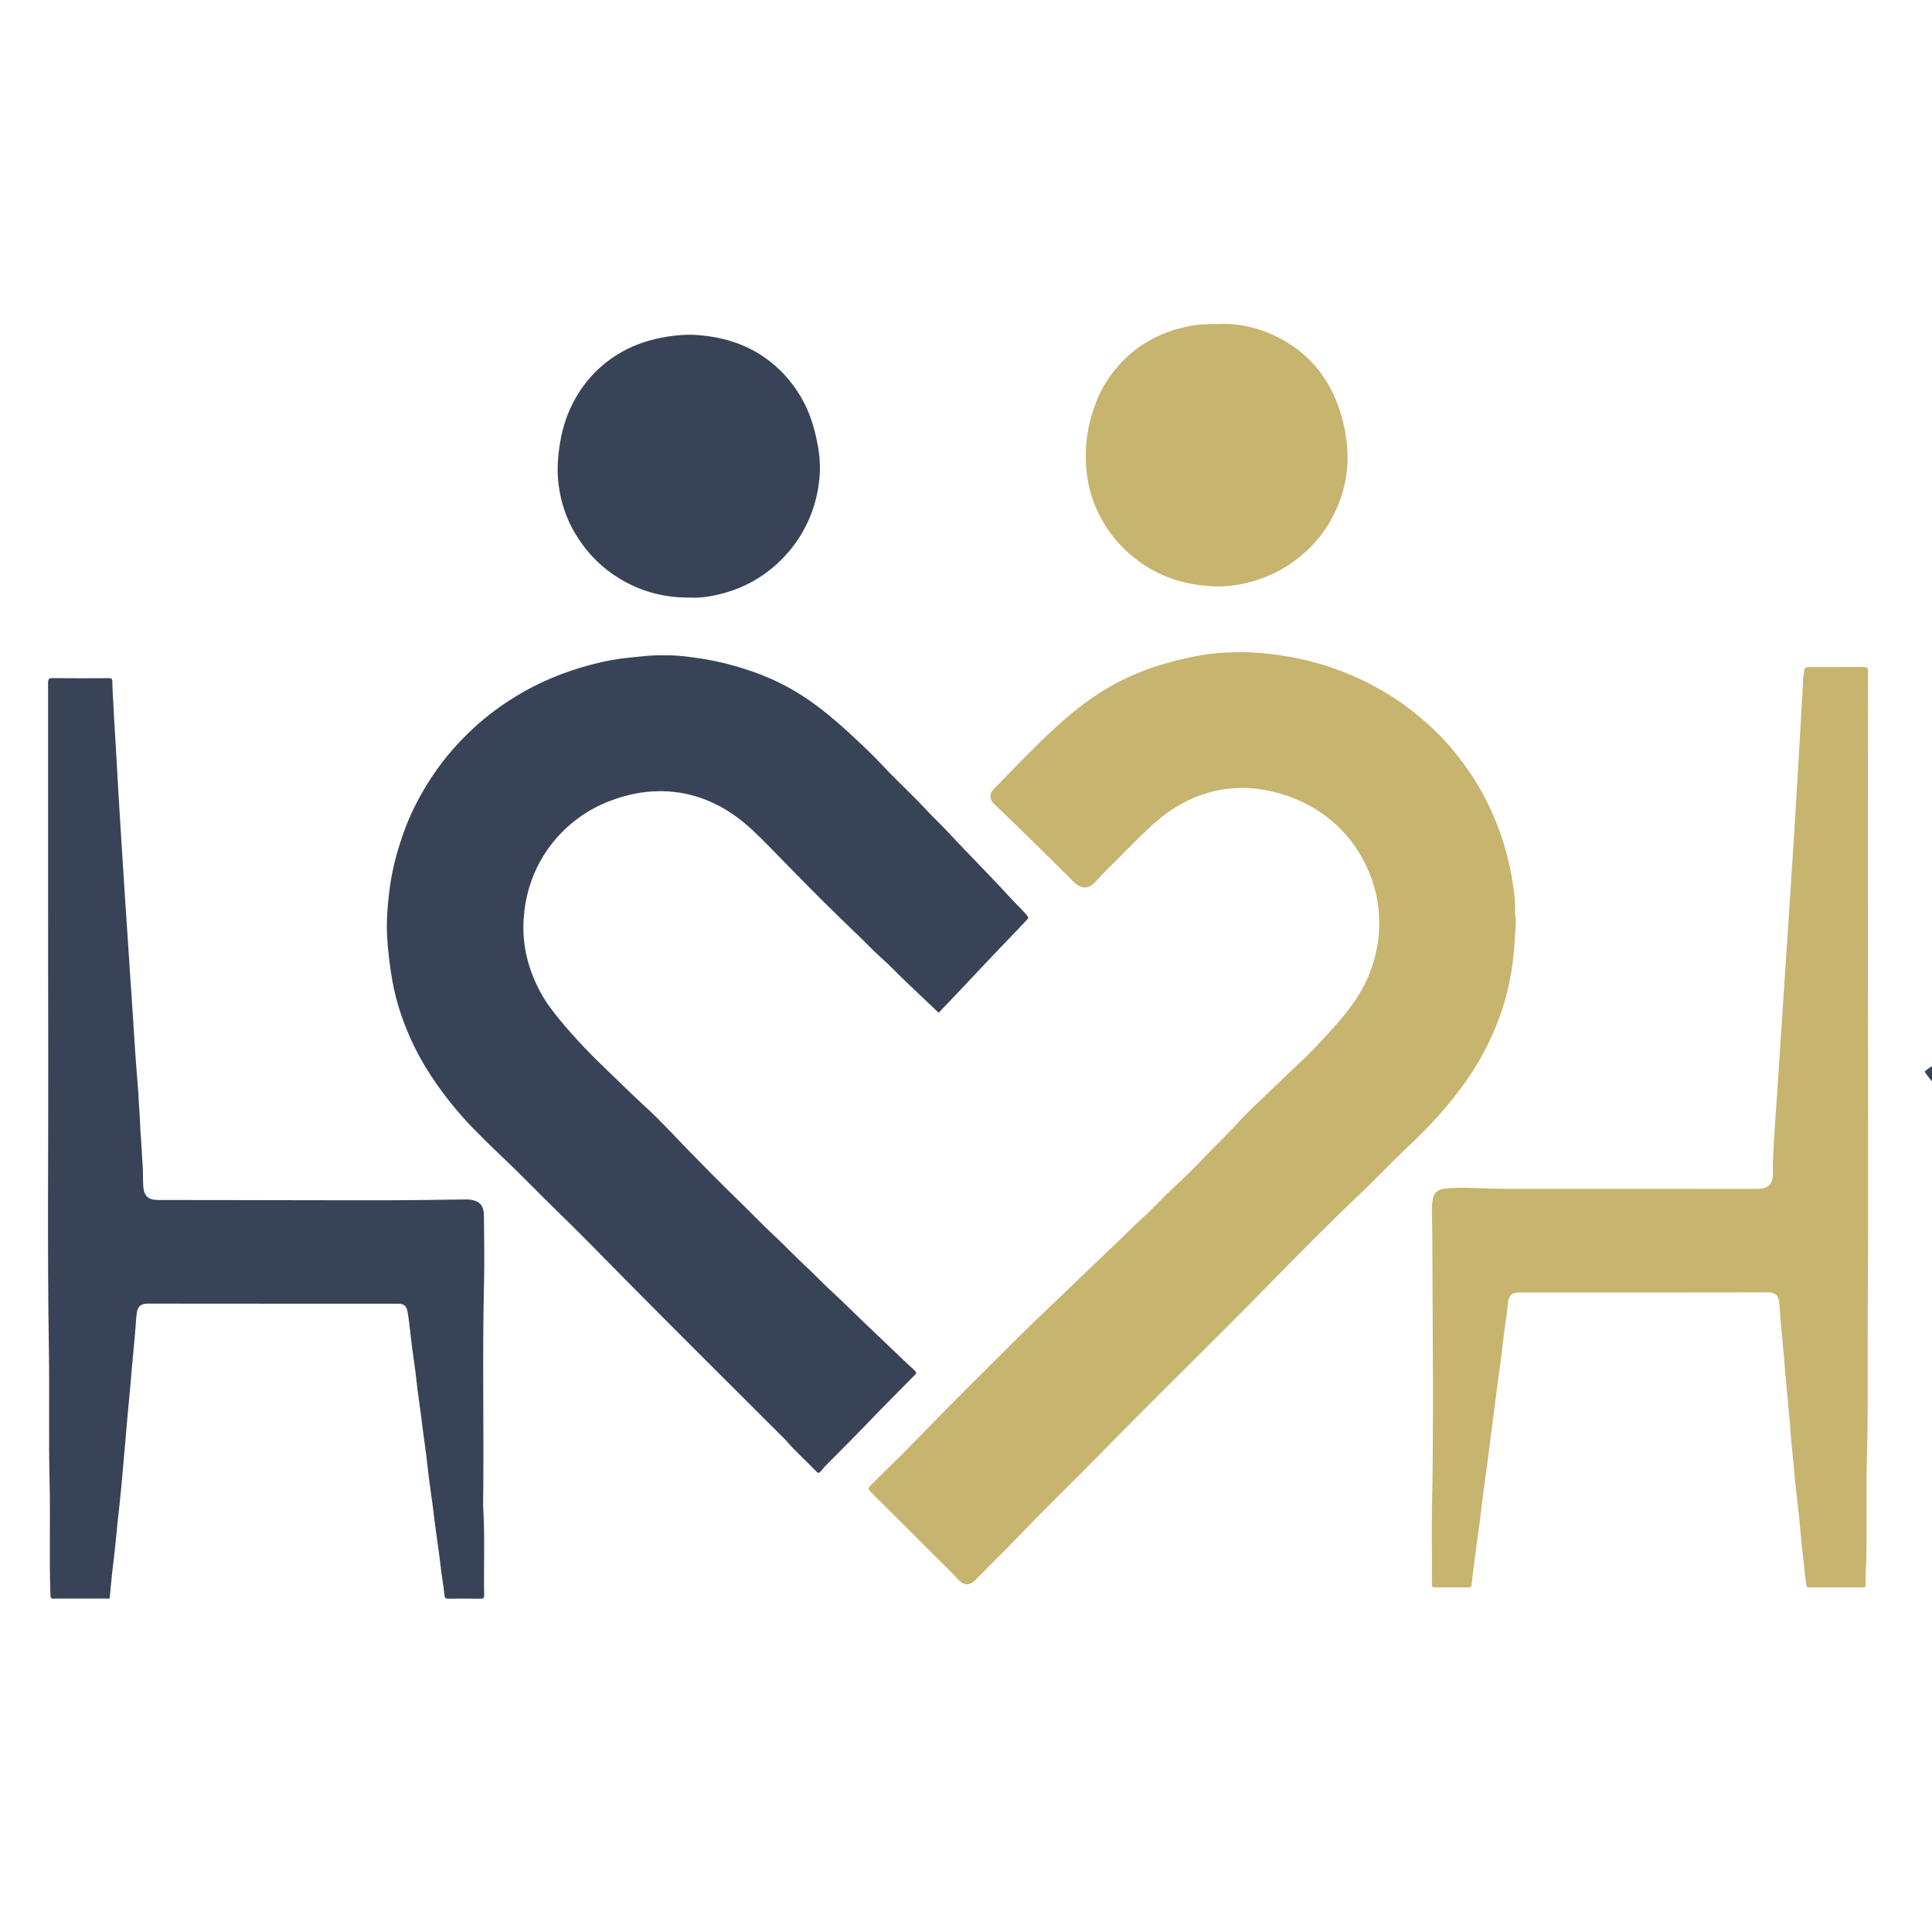 <?xml version="1.0" encoding="utf-8"?>
<!-- Generator: Adobe Illustrator 24.0.1, SVG Export Plug-In . SVG Version: 6.00 Build 0)  -->
<svg version="1.1" id="Layer_1" xmlns="http://www.w3.org/2000/svg" xmlns:xlink="http://www.w3.org/1999/xlink" x="0px" y="0px"
	 viewBox="0 0 512 512" style="enable-background:new 0 0 512 512;" xml:space="preserve">
<style type="text/css">
	.st0{fill:#384357;}
	.st1{fill:#394357;}
	.st2{fill:#C7B46F;}
</style>
<path class="st0" d="M512.21,286.8c-0.75-0.73-1.28-1.63-1.93-2.44c-0.38-0.47,0.06-0.63,0.28-0.81c0.52-0.42,1.1-0.77,1.65-1.15
	C512.21,283.87,512.21,285.34,512.21,286.8z"/>
<path class="st1" d="M248.75,268.39c-2.96-2.78-5.85-5.58-8.78-8.34c-2.15-2.03-4.16-4.22-6.37-6.17c-2.04-1.8-3.88-3.8-5.84-5.67
	c-6.27-5.97-12.39-12.07-18.44-18.26c-2.85-2.92-5.66-5.86-8.58-8.71c-3.49-3.41-7.3-6.41-11.78-8.46c-3.27-1.5-6.66-2.5-10.25-2.9
	c-2.02-0.23-4.04-0.26-6.03-0.13c-3.85,0.25-7.6,1.19-11.2,2.57c-5.55,2.14-10.28,5.5-14.17,9.98c-3.24,3.74-5.59,8.03-7.03,12.78
	c-0.84,2.79-1.32,5.62-1.51,8.55c-0.45,7,1.25,13.45,4.57,19.54c1.39,2.56,3.17,4.85,5,7.09c3.95,4.81,8.27,9.27,12.76,13.56
	c3.39,3.25,6.72,6.56,10.18,9.72c3.91,3.58,7.45,7.51,11.14,11.29c4.27,4.36,8.53,8.73,12.92,12.96c3.34,3.22,6.53,6.59,9.92,9.75
	c2.91,2.71,5.62,5.61,8.54,8.3c2.05,1.89,3.94,3.93,5.99,5.82c3.65,3.38,7.18,6.88,10.77,10.32c2.99,2.86,6.01,5.68,8.98,8.55
	c0.95,0.91,1.92,1.8,2.88,2.7c0.47,0.44,0.48,0.8-0.02,1.19c-0.03,0.02-0.05,0.05-0.07,0.07c-4.03,4.1-8.11,8.16-12.09,12.31
	c-3.79,3.95-7.66,7.82-11.51,11.7c-0.46,0.46-0.86,0.99-1.28,1.48c-0.33,0.38-0.65,0.48-1.04,0.06c-2.68-2.83-5.65-5.39-8.17-8.38
	c-0.18-0.21-0.39-0.4-0.59-0.6c-14.03-14.03-28.13-27.99-42.07-42.11c-5.86-5.93-11.67-11.92-17.65-17.72
	c-5.08-4.93-9.97-10.06-15.12-14.91c-2.51-2.37-4.97-4.78-7.37-7.25c-3.47-3.57-6.64-7.4-9.52-11.48
	c-2.26-3.21-4.31-6.54-6.03-10.05c-2.76-5.63-4.83-11.49-5.92-17.69c-0.44-2.5-0.79-4.99-1.04-7.51c-0.29-2.9-0.5-5.8-0.38-8.71
	c0.12-2.88,0.38-5.75,0.78-8.62c0.7-5.11,2.06-10.04,3.82-14.87c1.53-4.2,3.53-8.17,5.84-11.98c3.46-5.72,7.72-10.8,12.63-15.32
	c3.4-3.13,7.12-5.87,11.06-8.28c5.3-3.25,10.94-5.72,16.88-7.54c3.78-1.16,7.61-2.04,11.54-2.55c2.08-0.27,4.17-0.44,6.25-0.65
	c1.95-0.2,3.89-0.16,5.83-0.15c3.16,0.02,6.29,0.49,9.41,0.99c4.48,0.72,8.82,1.91,13.09,3.4c6.08,2.12,11.67,5.15,16.82,9.01
	c3.78,2.84,7.32,5.95,10.74,9.21c2.07,1.97,4.17,3.91,6.1,6c3.92,4.22,8.18,8.1,12.1,12.3c2,2.14,4.13,4.14,6.12,6.28
	c3.05,3.29,6.19,6.49,9.29,9.73c2.37,2.48,4.75,4.97,7.07,7.5c1.44,1.59,3.07,3.01,4.38,4.71c0.29,0.37,0.26,0.54-0.04,0.84
	c-1.18,1.22-2.34,2.47-3.51,3.7c-2.95,3.09-5.94,6.15-8.85,9.28c-2.41,2.6-4.86,5.15-7.29,7.73
	C251.34,265.7,250.07,267.02,248.75,268.39z M41.89,318.01c-2.76-0.01-3.77-1.16-3.94-3.88c-0.11-1.87,0-3.74-0.16-5.62
	c-0.2-2.41-0.26-4.83-0.46-7.24c-0.22-2.65-0.22-5.32-0.47-7.97c-0.11-1.21-0.1-2.42-0.19-3.62c-0.25-3.54-0.59-7.07-0.81-10.61
	c-0.13-2.03-0.29-4.06-0.4-6.09c-0.19-3.27-0.46-6.54-0.64-9.81c-0.11-1.96-0.31-3.92-0.41-5.88c-0.17-3.28-0.45-6.54-0.64-9.81
	c-0.12-2.07-0.29-4.13-0.42-6.19c-0.2-3.27-0.41-6.54-0.63-9.82c-0.15-2.17-0.29-4.34-0.42-6.51c-0.21-3.45-0.41-6.89-0.64-10.34
	c-0.15-2.27-0.29-4.55-0.41-6.82c-0.19-3.8-0.42-7.59-0.65-11.39c-0.13-2.27-0.3-4.55-0.4-6.82c-0.12-2.97-0.39-5.94-0.43-8.92
	c-0.01-0.81-0.24-0.96-0.99-0.95c-4.93,0.03-9.85,0.05-14.78-0.01c-0.97-0.01-1.26,0.17-1.26,1.22c0.03,32.65-0.03,65.3,0.04,97.95
	c0.05,26.07-0.25,52.14,0.17,78.21c0.2,12.03-0.09,24.06,0.2,36.1c0.23,9.86-0.14,19.74,0.22,29.6c0.02,0.67,0.17,0.89,0.86,0.87
	c1.64-0.05,3.28-0.02,4.93-0.02c3.04,0,6.08,0.01,9.12-0.01c0.31,0,0.79,0.26,0.84-0.43c0.11-1.51,0.25-3.01,0.42-4.52
	c0.15-1.43,0.27-2.88,0.46-4.3c0.32-2.31,0.5-4.63,0.77-6.94c0.2-1.64,0.28-3.3,0.49-4.93c0.3-2.35,0.51-4.7,0.75-7.05
	c0.19-1.81,0.33-3.64,0.5-5.45c0.27-3.01,0.52-6.03,0.8-9.04c0.16-1.75,0.28-3.5,0.45-5.25c0.29-2.91,0.54-5.81,0.81-8.72
	c0.16-1.78,0.27-3.58,0.46-5.35c0.3-2.87,0.5-5.75,0.79-8.62c0.17-1.75,0.19-3.52,0.46-5.24c0.28-1.75,1.22-2.32,2.9-2.32
	c21.94,0.03,43.88,0.02,65.83,0.02c0.17,0,0.35,0,0.52,0c1.33,0.03,2.1,0.48,2.39,1.76c0.33,1.49,0.47,3.03,0.66,4.56
	c0.24,1.9,0.43,3.81,0.68,5.72c0.24,1.9,0.55,3.79,0.79,5.68c0.24,1.87,0.43,3.74,0.67,5.61c0.25,1.97,0.54,3.93,0.8,5.89
	c0.24,1.83,0.46,3.67,0.7,5.5c0.25,1.86,0.53,3.72,0.76,5.59c0.24,1.87,0.41,3.75,0.65,5.62c0.32,2.51,0.69,5.01,1.03,7.52
	c0.23,1.76,0.43,3.54,0.66,5.3c0.33,2.47,0.69,4.94,1.02,7.41c0.24,1.8,0.44,3.6,0.68,5.4c0.25,1.9,0.58,3.78,0.76,5.69
	c0.07,0.75,0.31,0.94,1.01,0.93c2.83-0.03,5.66-0.04,8.49,0.01c0.81,0.01,1.05-0.19,1.03-1.02c-0.16-7.39,0.21-14.78-0.21-22.16
	c-0.13-2.23-0.03-4.47-0.02-6.7c0.13-17.72-0.24-35.45,0.18-53.17c0.14-6.04,0.06-12.08-0.01-18.12c-0.02-1.54-0.13-3.2-1.81-4.06
	c-0.9-0.46-1.89-0.58-2.87-0.58c-3.65,0.02-7.31,0.1-10.96,0.14c-11.74,0.14-23.48,0.05-35.22,0.05
	C65.58,318.02,53.73,318.04,41.89,318.01z M192.24,157.07c5.01-1.43,9.5-3.9,13.38-7.38c3.77-3.38,6.72-7.38,8.76-12.05
	c1.55-3.56,2.47-7.28,2.8-11.12c0.24-2.76,0.07-5.55-0.42-8.28c-0.83-4.63-2.16-9.11-4.6-13.19c-2.48-4.15-5.66-7.65-9.66-10.41
	c-5.28-3.64-11.2-5.34-17.51-5.84c-2.81-0.22-5.63,0-8.39,0.45c-4.09,0.68-8.04,1.89-11.7,3.95c-5.76,3.24-10.1,7.82-13.1,13.67
	c-1.93,3.75-3.04,7.74-3.6,11.93c-0.45,3.32-0.59,6.63-0.13,9.92c0.6,4.36,1.94,8.52,4.18,12.36c2.64,4.51,6.04,8.31,10.38,11.25
	c6,4.06,12.6,6.12,20.44,6.04C185.82,158.53,189.07,157.97,192.24,157.07z"/>
<path class="st2" d="M328.88,172.79c6.93,0.14,14.17,1.15,21.28,3.26c7.62,2.27,14.66,5.68,21.19,10.19
	c2.47,1.71,4.78,3.64,7.03,5.64c4.65,4.12,8.54,8.86,11.93,14.04c2.9,4.44,5.18,9.18,7.03,14.16c1.63,4.41,2.73,8.95,3.49,13.57
	c0.43,2.62,0.79,5.27,0.68,7.95c-0.03,0.9,0.27,1.77,0.22,2.69c-0.24,4-0.43,8-1.01,11.98c-1.2,8.3-3.92,16.06-7.93,23.38
	c-2.32,4.24-5.09,8.2-8.14,11.96c-3.38,4.17-7.05,8.07-10.96,11.73c-4.56,4.27-8.82,8.85-13.35,13.15
	c-8.06,7.65-15.86,15.55-23.63,23.48c-14.64,14.94-29.64,29.52-44.28,44.46c-7.38,7.53-14.96,14.86-22.26,22.46
	c-3.77,3.93-7.67,7.72-11.47,11.62c-1.91,1.96-3.34,1.76-5.26-0.44c-0.23-0.26-0.47-0.51-0.72-0.76
	c-7.31-7.31-14.62-14.63-21.96-21.91c-0.69-0.69-0.79-1.03-0.03-1.77c4.81-4.73,9.64-9.44,14.31-14.29
	c8.06-8.38,16.38-16.5,24.6-24.72c2.32-2.31,4.66-4.61,7.04-6.85c3.4-3.2,6.74-6.45,10.11-9.68c3.35-3.2,6.67-6.42,10.05-9.6
	c1.83-1.72,3.53-3.57,5.41-5.23c3.14-2.78,5.9-5.95,8.99-8.76c2.9-2.63,5.64-5.41,8.34-8.22c2.61-2.72,5.34-5.32,7.88-8.09
	c1.63-1.77,3.29-3.51,5.04-5.16c3.36-3.18,6.67-6.43,10.05-9.6c2.22-2.07,4.41-4.17,6.49-6.37c3.91-4.16,7.83-8.32,10.9-13.17
	c2.64-4.16,4.3-8.68,5.12-13.55c0.48-2.88,0.54-5.77,0.33-8.63c-0.29-3.96-1.31-7.8-2.95-11.45c-2.01-4.48-4.76-8.43-8.39-11.74
	c-3.32-3.03-7.08-5.36-11.29-7.01c-2.97-1.16-6.03-1.97-9.17-2.41c-3.06-0.43-6.13-0.4-9.22,0.08c-3.7,0.57-7.18,1.68-10.47,3.41
	c-3.07,1.61-5.86,3.62-8.44,5.97c-4.47,4.07-8.58,8.49-12.9,12.71c-0.79,0.77-1.48,1.66-2.26,2.45c-1.9,1.92-3.58,1.96-5.59,0.14
	c-0.31-0.28-0.59-0.59-0.89-0.89c-5.09-5.02-10.14-10.09-15.31-15.04c-1.71-1.64-3.41-3.29-5.1-4.95c-1.26-1.24-1.25-2.67-0.01-3.92
	c4.23-4.3,8.39-8.69,12.72-12.88c4.7-4.55,9.59-8.89,15.12-12.45c5.23-3.37,10.82-5.89,16.79-7.66c3.31-0.98,6.65-1.8,10.03-2.39
	c2.1-0.37,4.24-0.6,6.38-0.73C325.78,172.9,327.1,172.84,328.88,172.79z M495.04,177.97c0-0.97-0.26-1.21-1.21-1.2
	c-4.54,0.05-9.08,0.02-13.63,0.02c-2.02,0-2.02,0-2.18,1.98c-0.03,0.38-0.19,0.74-0.19,1.12c-0.02,2.53-0.27,5.05-0.4,7.58
	c-0.19,3.7-0.39,7.4-0.63,11.11c-0.15,2.42-0.29,4.84-0.42,7.26c-0.19,3.53-0.41,7.05-0.63,10.58c-0.21,3.25-0.41,6.5-0.62,9.74
	c-0.21,3.32-0.42,6.63-0.64,9.95c-0.21,3.18-0.4,6.36-0.62,9.53c-0.22,3.14-0.42,6.29-0.63,9.43c-0.22,3.25-0.41,6.5-0.63,9.74
	c-0.22,3.11-0.42,6.22-0.63,9.32c-0.22,3.25-0.42,6.49-0.63,9.74c-0.2,3.11-0.42,6.22-0.62,9.32c-0.21,3.11-0.46,6.22-0.62,9.32
	c-0.14,2.78-0.34,5.55-0.27,8.34c0.08,2.97-1.23,4.21-4.23,4.21c-22.36,0-44.72,0.01-67.09-0.01c-1.77,0-3.55-0.09-5.31-0.14
	c-3.55-0.1-7.11-0.3-10.65,0.14c-1.44,0.18-2.58,1.09-2.8,2.5c-0.13,0.81-0.29,1.63-0.28,2.47c0.13,7.81,0.11,15.62,0.16,23.43
	c0.11,18.14,0.24,36.29-0.12,54.44c-0.14,7.16-0.02,14.32-0.02,21.48c0,0.24,0.01,0.49,0,0.73c-0.02,0.39,0.13,0.57,0.54,0.57
	c3.07-0.01,6.15-0.01,9.22,0c0.4,0,0.66-0.14,0.71-0.58c0.13-1.23,0.27-2.47,0.43-3.7c0.3-2.32,0.6-4.65,0.91-6.97
	c0.32-2.35,0.66-4.7,0.97-7.06c0.31-2.43,0.56-4.86,0.88-7.29c0.39-2.97,0.82-5.93,1.22-8.9c0.25-1.88,0.46-3.76,0.7-5.64
	c0.32-2.46,0.66-4.92,0.98-7.37c0.24-1.88,0.46-3.76,0.71-5.64c0.31-2.36,0.66-4.71,0.96-7.06c0.31-2.43,0.57-4.86,0.88-7.29
	c0.32-2.53,0.76-5.04,0.99-7.58c0.21-2.3,0.91-3.07,3.24-3.07c21.87,0,43.75,0.02,65.62-0.03c2.15,0,2.92,0.95,3.08,3
	c0.15,1.86,0.28,3.73,0.44,5.59c0.26,2.92,0.55,5.84,0.81,8.77c0.16,1.83,0.28,3.66,0.45,5.48c0.26,2.89,0.55,5.77,0.81,8.66
	c0.17,1.86,0.35,3.72,0.47,5.58c0.18,2.79,0.53,5.56,0.79,8.35c0.16,1.69,0.27,3.38,0.45,5.06c0.32,3.02,0.7,6.03,1.02,9.04
	c0.25,2.34,0.4,4.68,0.65,7.02c0.39,3.67,0.84,7.33,1.23,11c0.05,0.5,0.21,0.65,0.69,0.65c4.79-0.01,9.57-0.02,14.36,0
	c0.57,0,0.71-0.22,0.7-0.74c-0.09-2.44,0.15-4.87,0.19-7.3c0.17-9.28-0.07-18.55,0.18-27.83c0.32-11.72,0.11-23.44,0.19-35.16
	c0.2-28.49,0.06-56.99,0.06-85.48C495.02,235.45,495.01,206.71,495.04,177.97z M316.33,86.24c-3.58,0.56-7,1.59-10.21,3.2
	c-3.6,1.81-6.8,4.18-9.51,7.23c-2.53,2.85-4.58,5.98-5.98,9.51c-2.21,5.58-3.24,11.36-2.8,17.41c0.27,3.73,1.06,7.3,2.51,10.71
	c2.35,5.51,5.88,10.13,10.65,13.83c6.21,4.82,13.31,7,21.05,7.27c2.38,0.08,4.78-0.18,7.12-0.65c6.36-1.29,11.98-4.12,16.79-8.47
	c3.13-2.84,5.67-6.17,7.54-9.96c3.01-6.08,4.21-12.47,3.38-19.25c-0.47-3.86-1.38-7.57-2.87-11.16c-3.08-7.4-8.21-12.91-15.32-16.52
	c-5.01-2.54-10.36-3.79-15.88-3.52C320.54,85.83,318.44,85.91,316.33,86.24z"/>
</svg>
